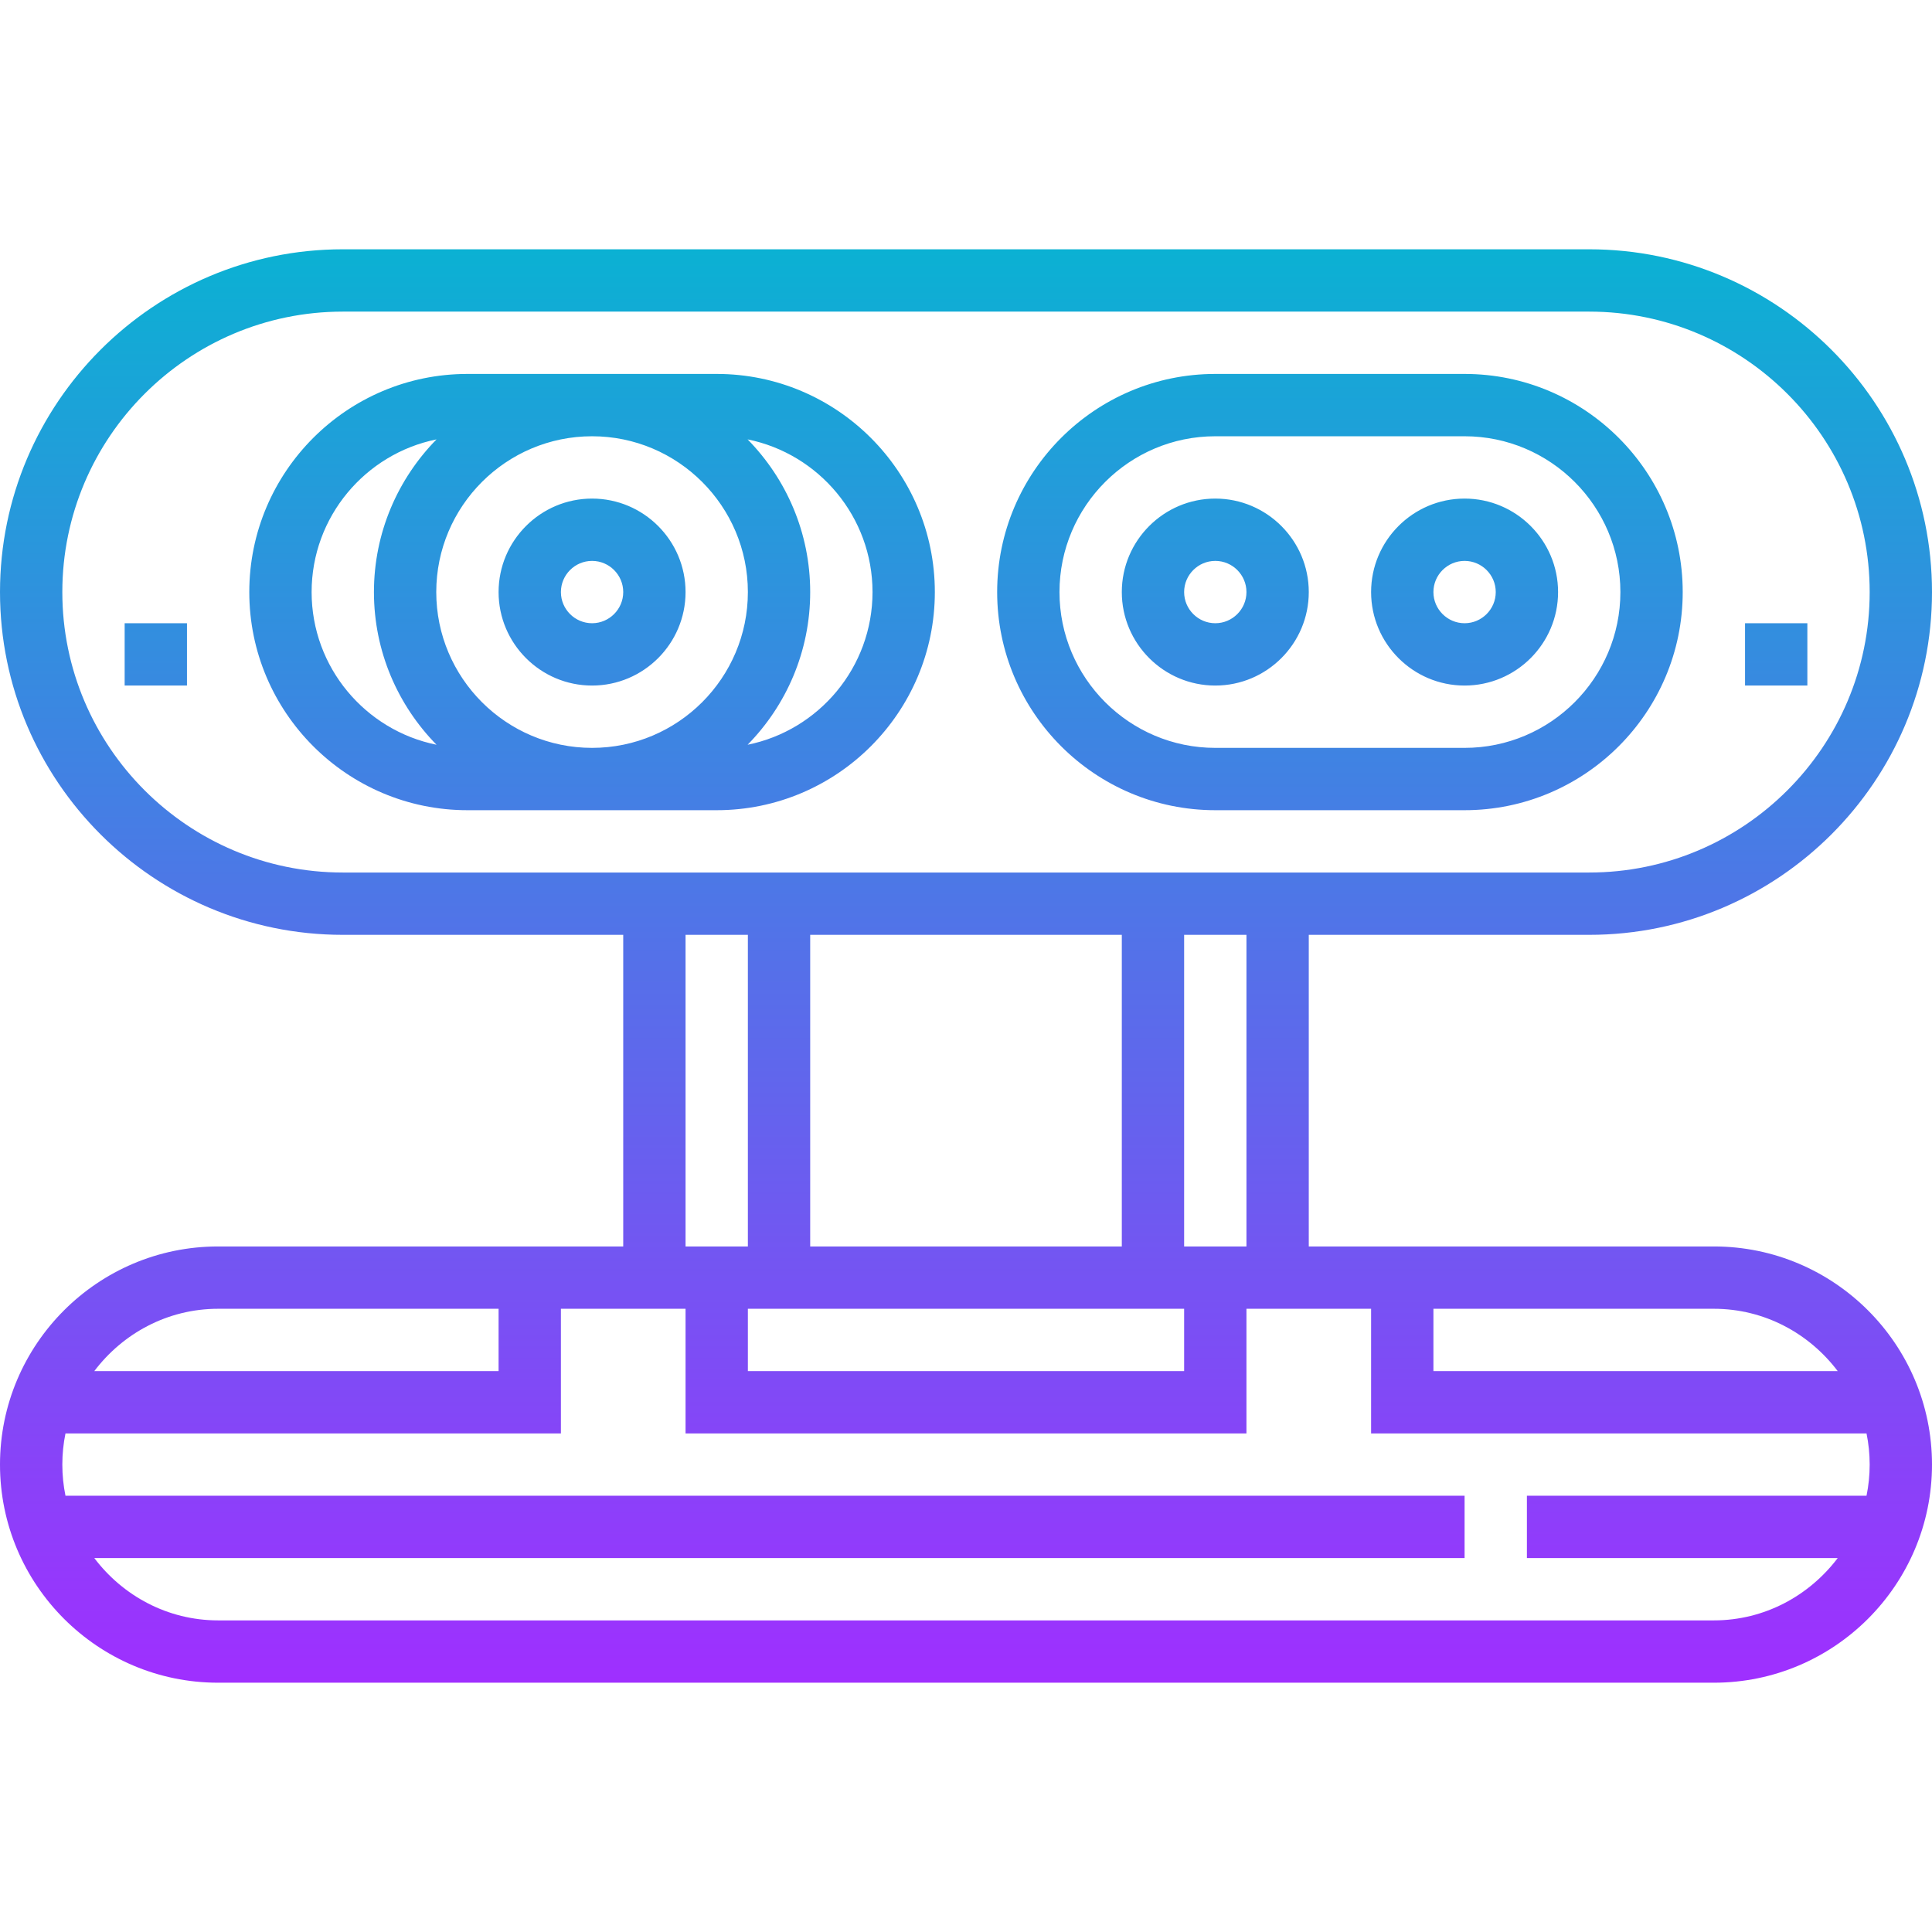 <svg height="496pt" viewBox="0 -64 496 496" width="496pt" xmlns="http://www.w3.org/2000/svg" xmlns:xlink="http://www.w3.org/1999/xlink"><linearGradient id="a" gradientUnits="userSpaceOnUse" x1="248" x2="248" y1="368" y2="0"><stop offset="0" stop-color="#9f2fff"/><stop offset="1" stop-color="#0bb1d3"/></linearGradient><path d="m408 176c48.52 0 88-39.48 88-88s-39.48-88-88-88h-320c-48.52 0-88 39.48-88 88s39.48 88 88 88h72v80h-104c-30.879 0-56 25.121-56 56s25.121 56 56 56h384c30.879 0 56-25.121 56-56s-25.121-56-56-56h-104v-80zm-392-88c0-39.695 32.305-72 72-72h320c39.695 0 72 32.305 72 72s-32.305 72-72 72h-320c-39.695 0-72-32.305-72-72zm176 184h112v16h-112zm16-16v-80h80v80zm-32-80h16v80h-16zm-120 96h72v16h-103.793c7.305-9.656 18.777-16 31.793-16zm423.191 48h-87.191v16h79.793c-7.312 9.656-18.785 16-31.793 16h-384c-13.016 0-24.488-6.344-31.793-16h351.793v-16h-359.191c-.527-2.586-.809-5.266-.809-8s.281-5.414.809-8h127.191v-32h32v32h144v-32h32v32h127.191c.527 2.586.809 5.266.809 8s-.281 5.414-.809 8zm-7.398-32h-103.793v-16h72c13.016 0 24.488 6.344 31.793 16zm-151.793-32h-16v-80h16zm112-168c0-30.879-25.121-56-56-56h-64c-30.879 0-56 25.121-56 56s25.121 56 56 56h64c30.879 0 56-25.121 56-56zm-56 40h-64c-22.055 0-40-17.945-40-40s17.945-40 40-40h64c22.055 0 40 17.945 40 40s-17.945 40-40 40zm-192-96h-64c-30.879 0-56 25.121-56 56s25.121 56 56 56h64c30.879 0 56-25.121 56-56s-25.121-56-56-56zm-32 96c-22.055 0-40-17.945-40-40s17.945-40 40-40 40 17.945 40 40-17.945 40-40 40zm-72-40c0-19.344 13.809-35.512 32.07-39.199-9.926 10.109-16.07 23.941-16.07 39.199s6.145 29.09 16.07 39.199c-18.262-3.688-32.07-19.855-32.07-39.199zm111.93 39.199c9.926-10.109 16.07-23.941 16.07-39.199s-6.145-29.09-16.07-39.199c18.262 3.688 32.07 19.855 32.07 39.199s-13.809 35.512-32.07 39.199zm120.07-63.199c-13.23 0-24 10.77-24 24s10.77 24 24 24 24-10.77 24-24-10.77-24-24-24zm0 32c-4.406 0-8-3.594-8-8s3.594-8 8-8 8 3.594 8 8-3.594 8-8 8zm64-32c-13.23 0-24 10.77-24 24s10.77 24 24 24 24-10.77 24-24-10.77-24-24-24zm0 32c-4.406 0-8-3.594-8-8s3.594-8 8-8 8 3.594 8 8-3.594 8-8 8zm-224-32c-13.23 0-24 10.77-24 24s10.77 24 24 24 24-10.77 24-24-10.77-24-24-24zm0 32c-4.406 0-8-3.594-8-8s3.594-8 8-8 8 3.594 8 8-3.594 8-8 8zm312 16h-16v-16h16zm-432-16h16v16h-16zm0 0" fill="url(#a)"/></svg>